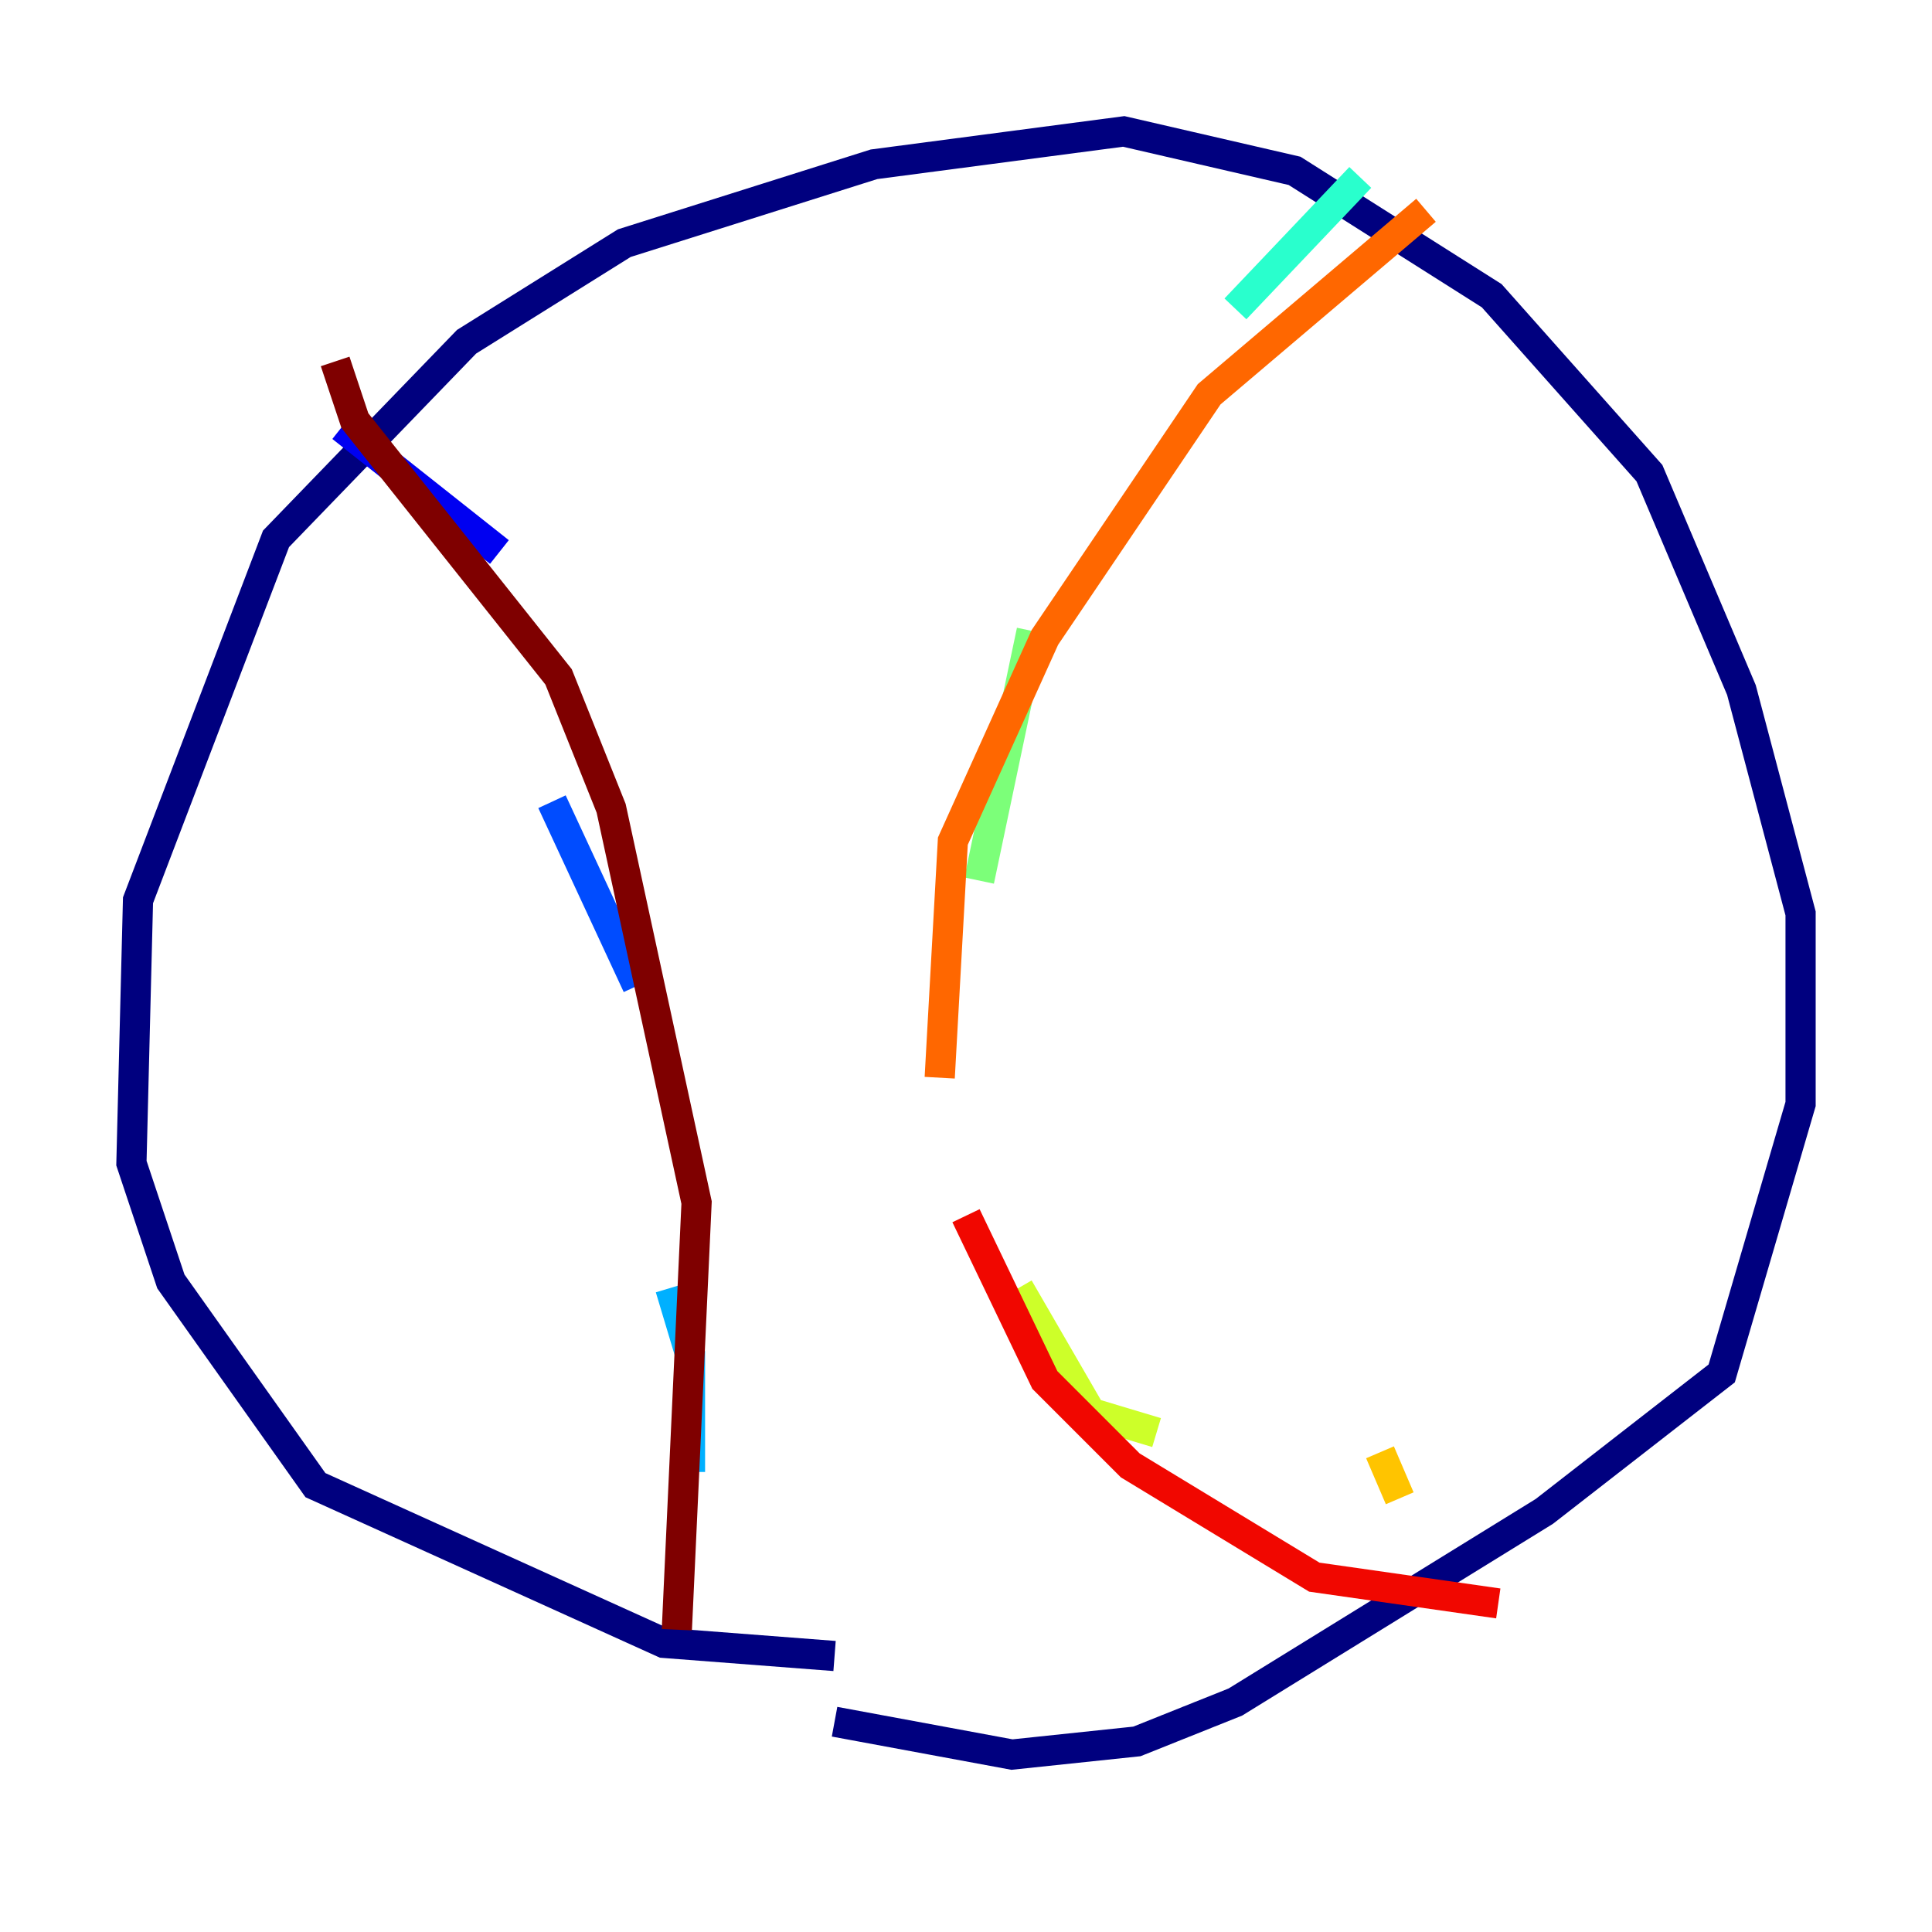 <?xml version="1.0" encoding="utf-8" ?>
<svg baseProfile="tiny" height="128" version="1.2" viewBox="0,0,128,128" width="128" xmlns="http://www.w3.org/2000/svg" xmlns:ev="http://www.w3.org/2001/xml-events" xmlns:xlink="http://www.w3.org/1999/xlink"><defs /><polyline fill="none" points="55.292,109.714 43.973,108.844 20.898,98.395 11.32,84.898 8.707,77.061 9.143,59.646 18.286,35.701 30.912,22.64 41.361,16.109 57.905,10.884 74.449,8.707 85.769,11.32 98.83,19.592 109.279,31.347 115.374,45.714 119.293,60.517 119.293,73.143 114.068,90.993 102.313,100.136 81.85,112.762 75.32,115.374 67.048,116.245 55.292,114.068" stroke="#00007f" stroke-width="2" /><polyline fill="none" points="22.64,28.299 33.088,36.571" stroke="#0000f1" stroke-width="2" /><polyline fill="none" points="36.571,53.116 42.231,65.306" stroke="#004cff" stroke-width="2" /><polyline fill="none" points="44.408,85.333 45.714,89.687 45.714,97.524" stroke="#00b0ff" stroke-width="2" /><polyline fill="none" points="90.122,11.755 81.85,20.463" stroke="#29ffcd" stroke-width="2" /><polyline fill="none" points="68.354,41.796 64.871,58.34" stroke="#7cff79" stroke-width="2" /><polyline fill="none" points="67.483,85.333 72.272,93.605 76.626,94.912" stroke="#cdff29" stroke-width="2" /><polyline fill="none" points="91.429,96.218 92.735,99.265" stroke="#ffc400" stroke-width="2" /><polyline fill="none" points="94.476,13.932 80.109,26.122 69.225,42.231 63.129,55.728 62.258,71.401" stroke="#ff6700" stroke-width="2" /><polyline fill="none" points="64.0,80.544 69.225,91.429 74.884,97.088 87.075,104.49 99.265,106.231" stroke="#f10700" stroke-width="2" /><polyline fill="none" points="22.204,23.946 23.51,27.864 37.007,44.843 40.49,53.551 46.15,79.674 44.843,107.973" stroke="#7f0000" stroke-width="2" /></svg>